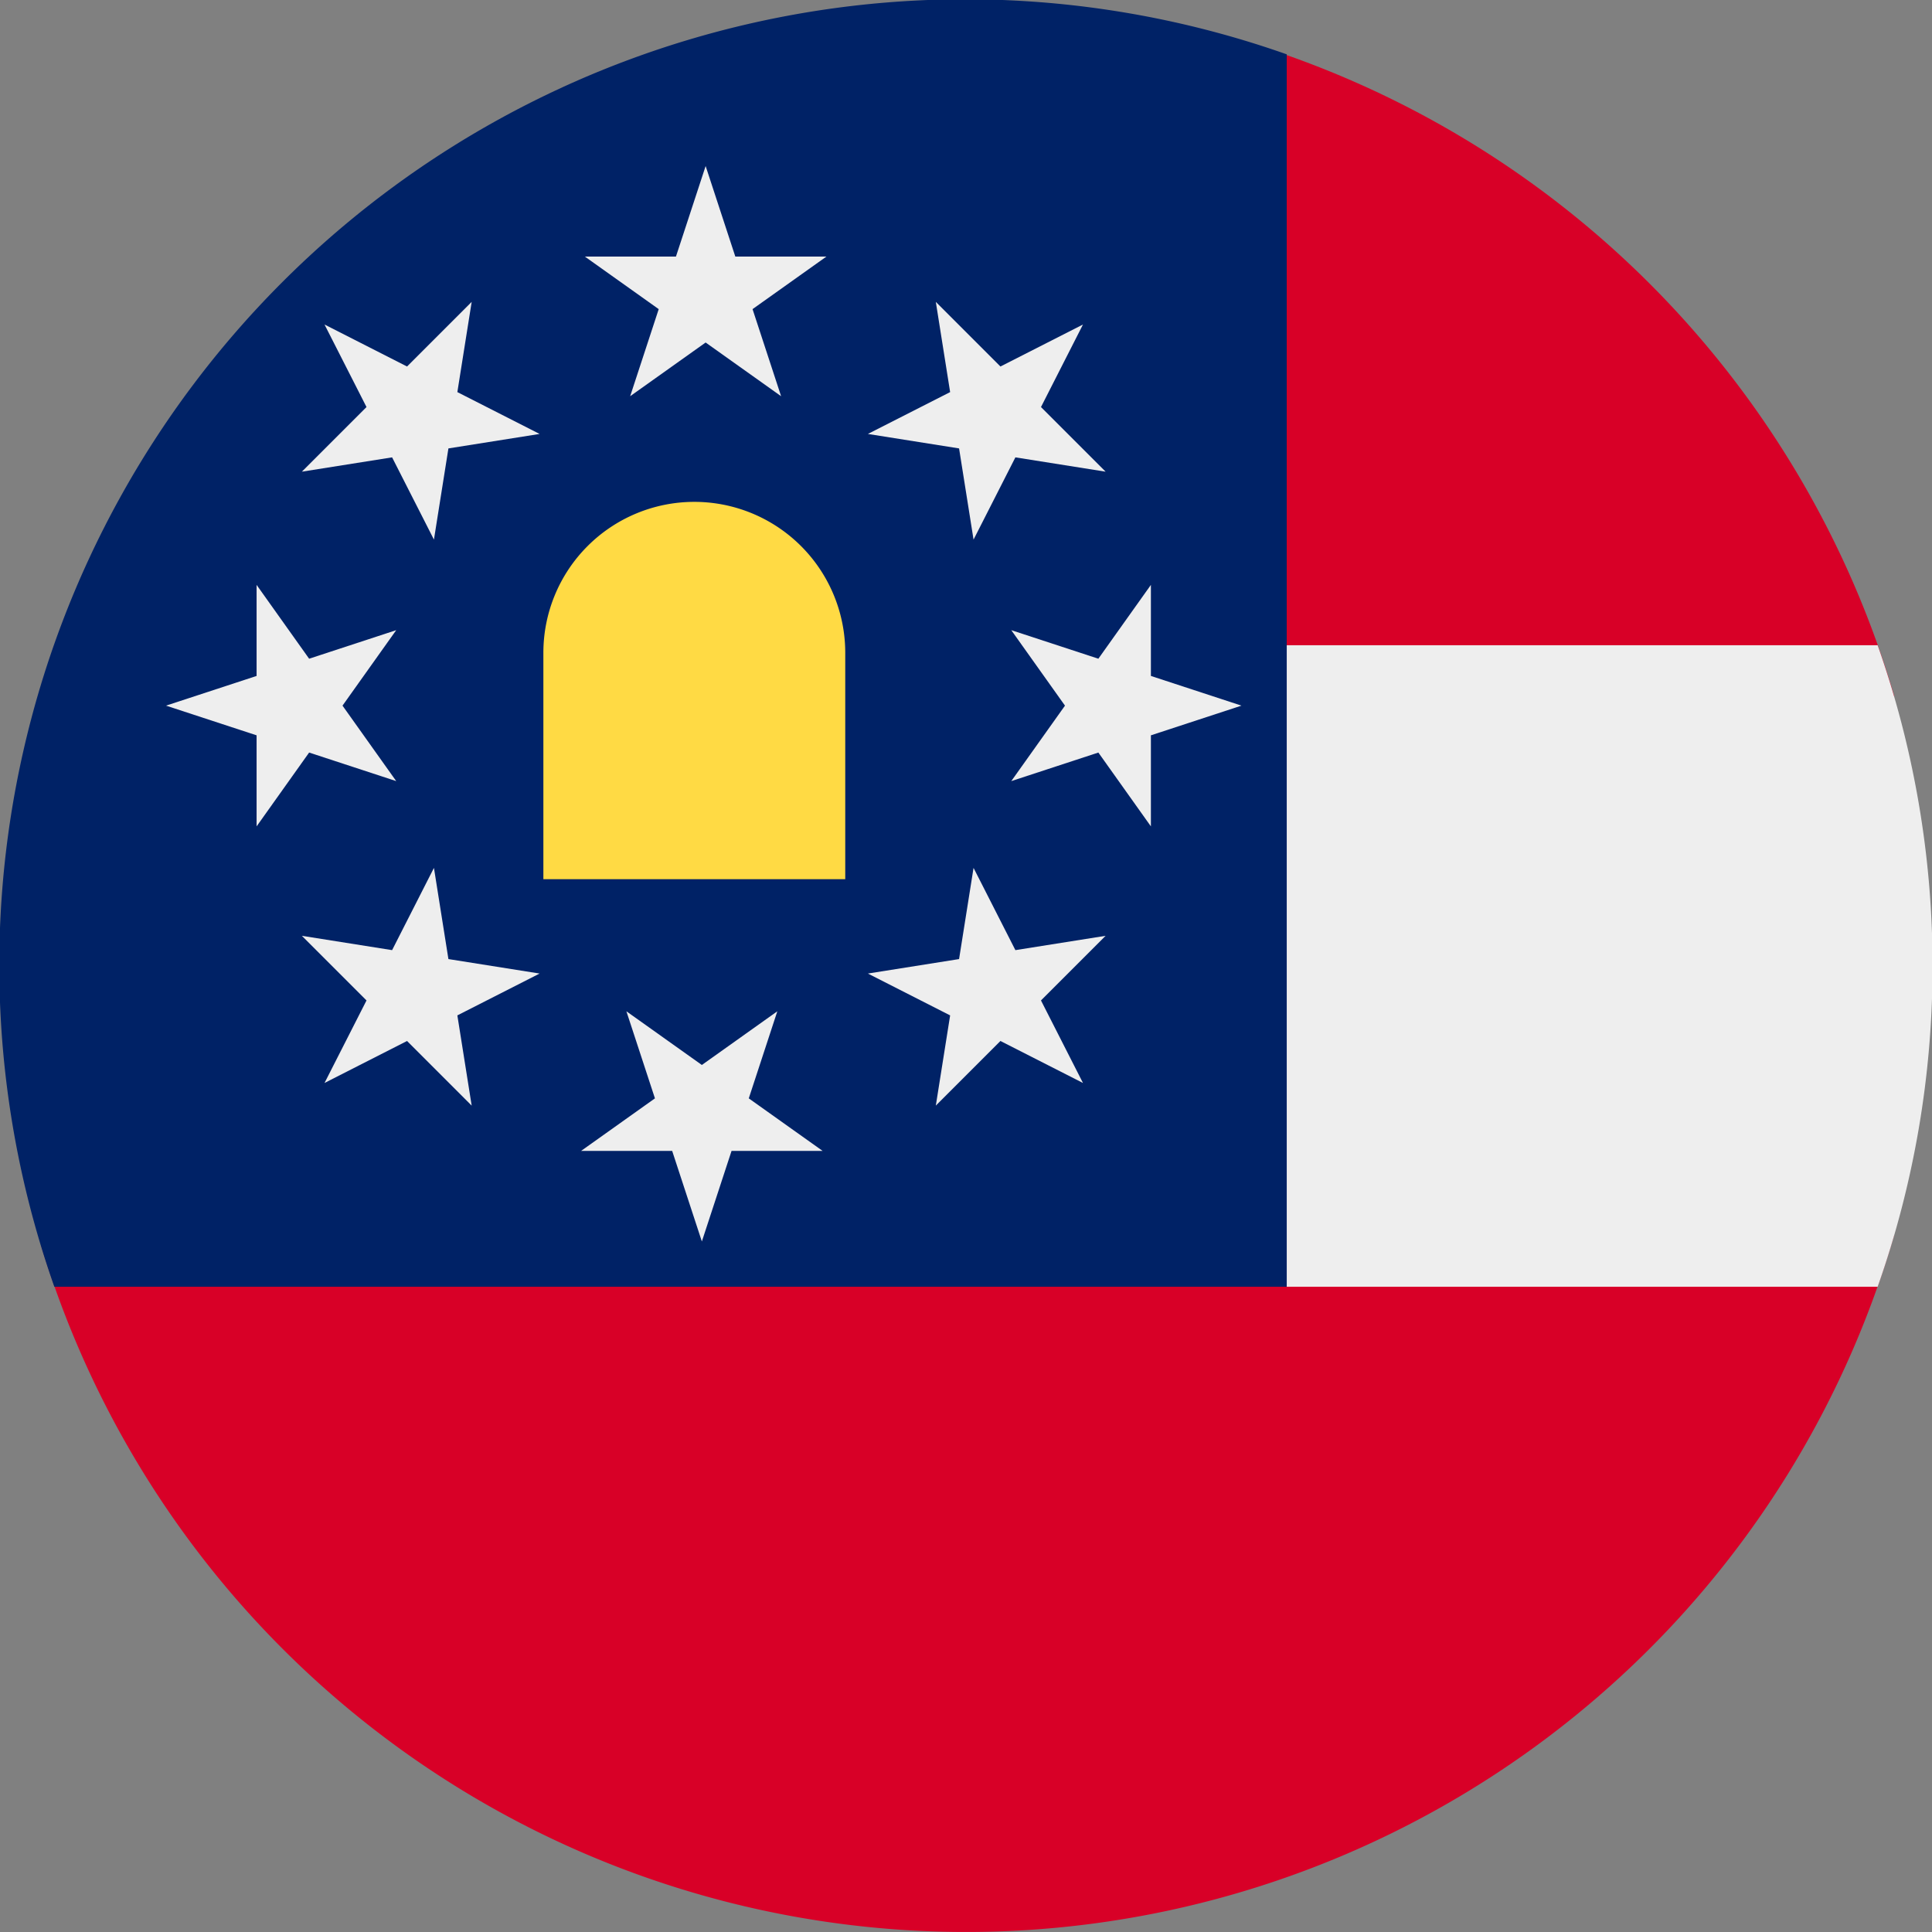 <svg xmlns="http://www.w3.org/2000/svg" width="512" height="512" fill="none"><rect width="100%" height="100%" fill="#808080" stroke="none"/><g clip-path="url(#a)"><path fill="#D80027" fill-rule="evenodd" d="M501.9 184.5 448 256l53.9 71.5a256.1 256.1 0 0 1-491 2.6L330 11a256.6 256.6 0 0 1 172 173.5Z" clip-rule="evenodd"/><path fill="#EEE" fill-rule="evenodd" d="M497.6 341a255.6 255.6 0 0 0 0-170H341l-64 85 64 85h156.6Z" clip-rule="evenodd"/><path fill="#026" fill-rule="evenodd" d="M14.4 341A256 256 0 0 1 341 14.4V341H14.4Z" clip-rule="evenodd"/><path fill="#FFDA44" d="M184 133a40 40 0 0 0-40 40v60h80v-60a40 40 0 0 0-40-40Z"/><path fill="#EEE" d="m167 105 52-37h-64l52 37-20-61-20 61Zm101 62 37 52v-64l-37 52 61-20-61-20Zm-62 101-52 37h64l-52-37 20 61 20-61Zm-101-61-37-52v64l37-52-61 20 61 20Zm125-92 63 10-45-45 10 63 29-57-57 29Zm28 115-10 63 45-45-63 10 57 29-29-57Zm-115 28-63-10 45 45-10-63-29 57 57-29Zm-28-115 10-63-45 45 63-10-57-29 29 57Z"/></g><defs><clipPath id="a"><path fill="#fff" d="M0 0h512v512H0z"/></clipPath></defs></svg>